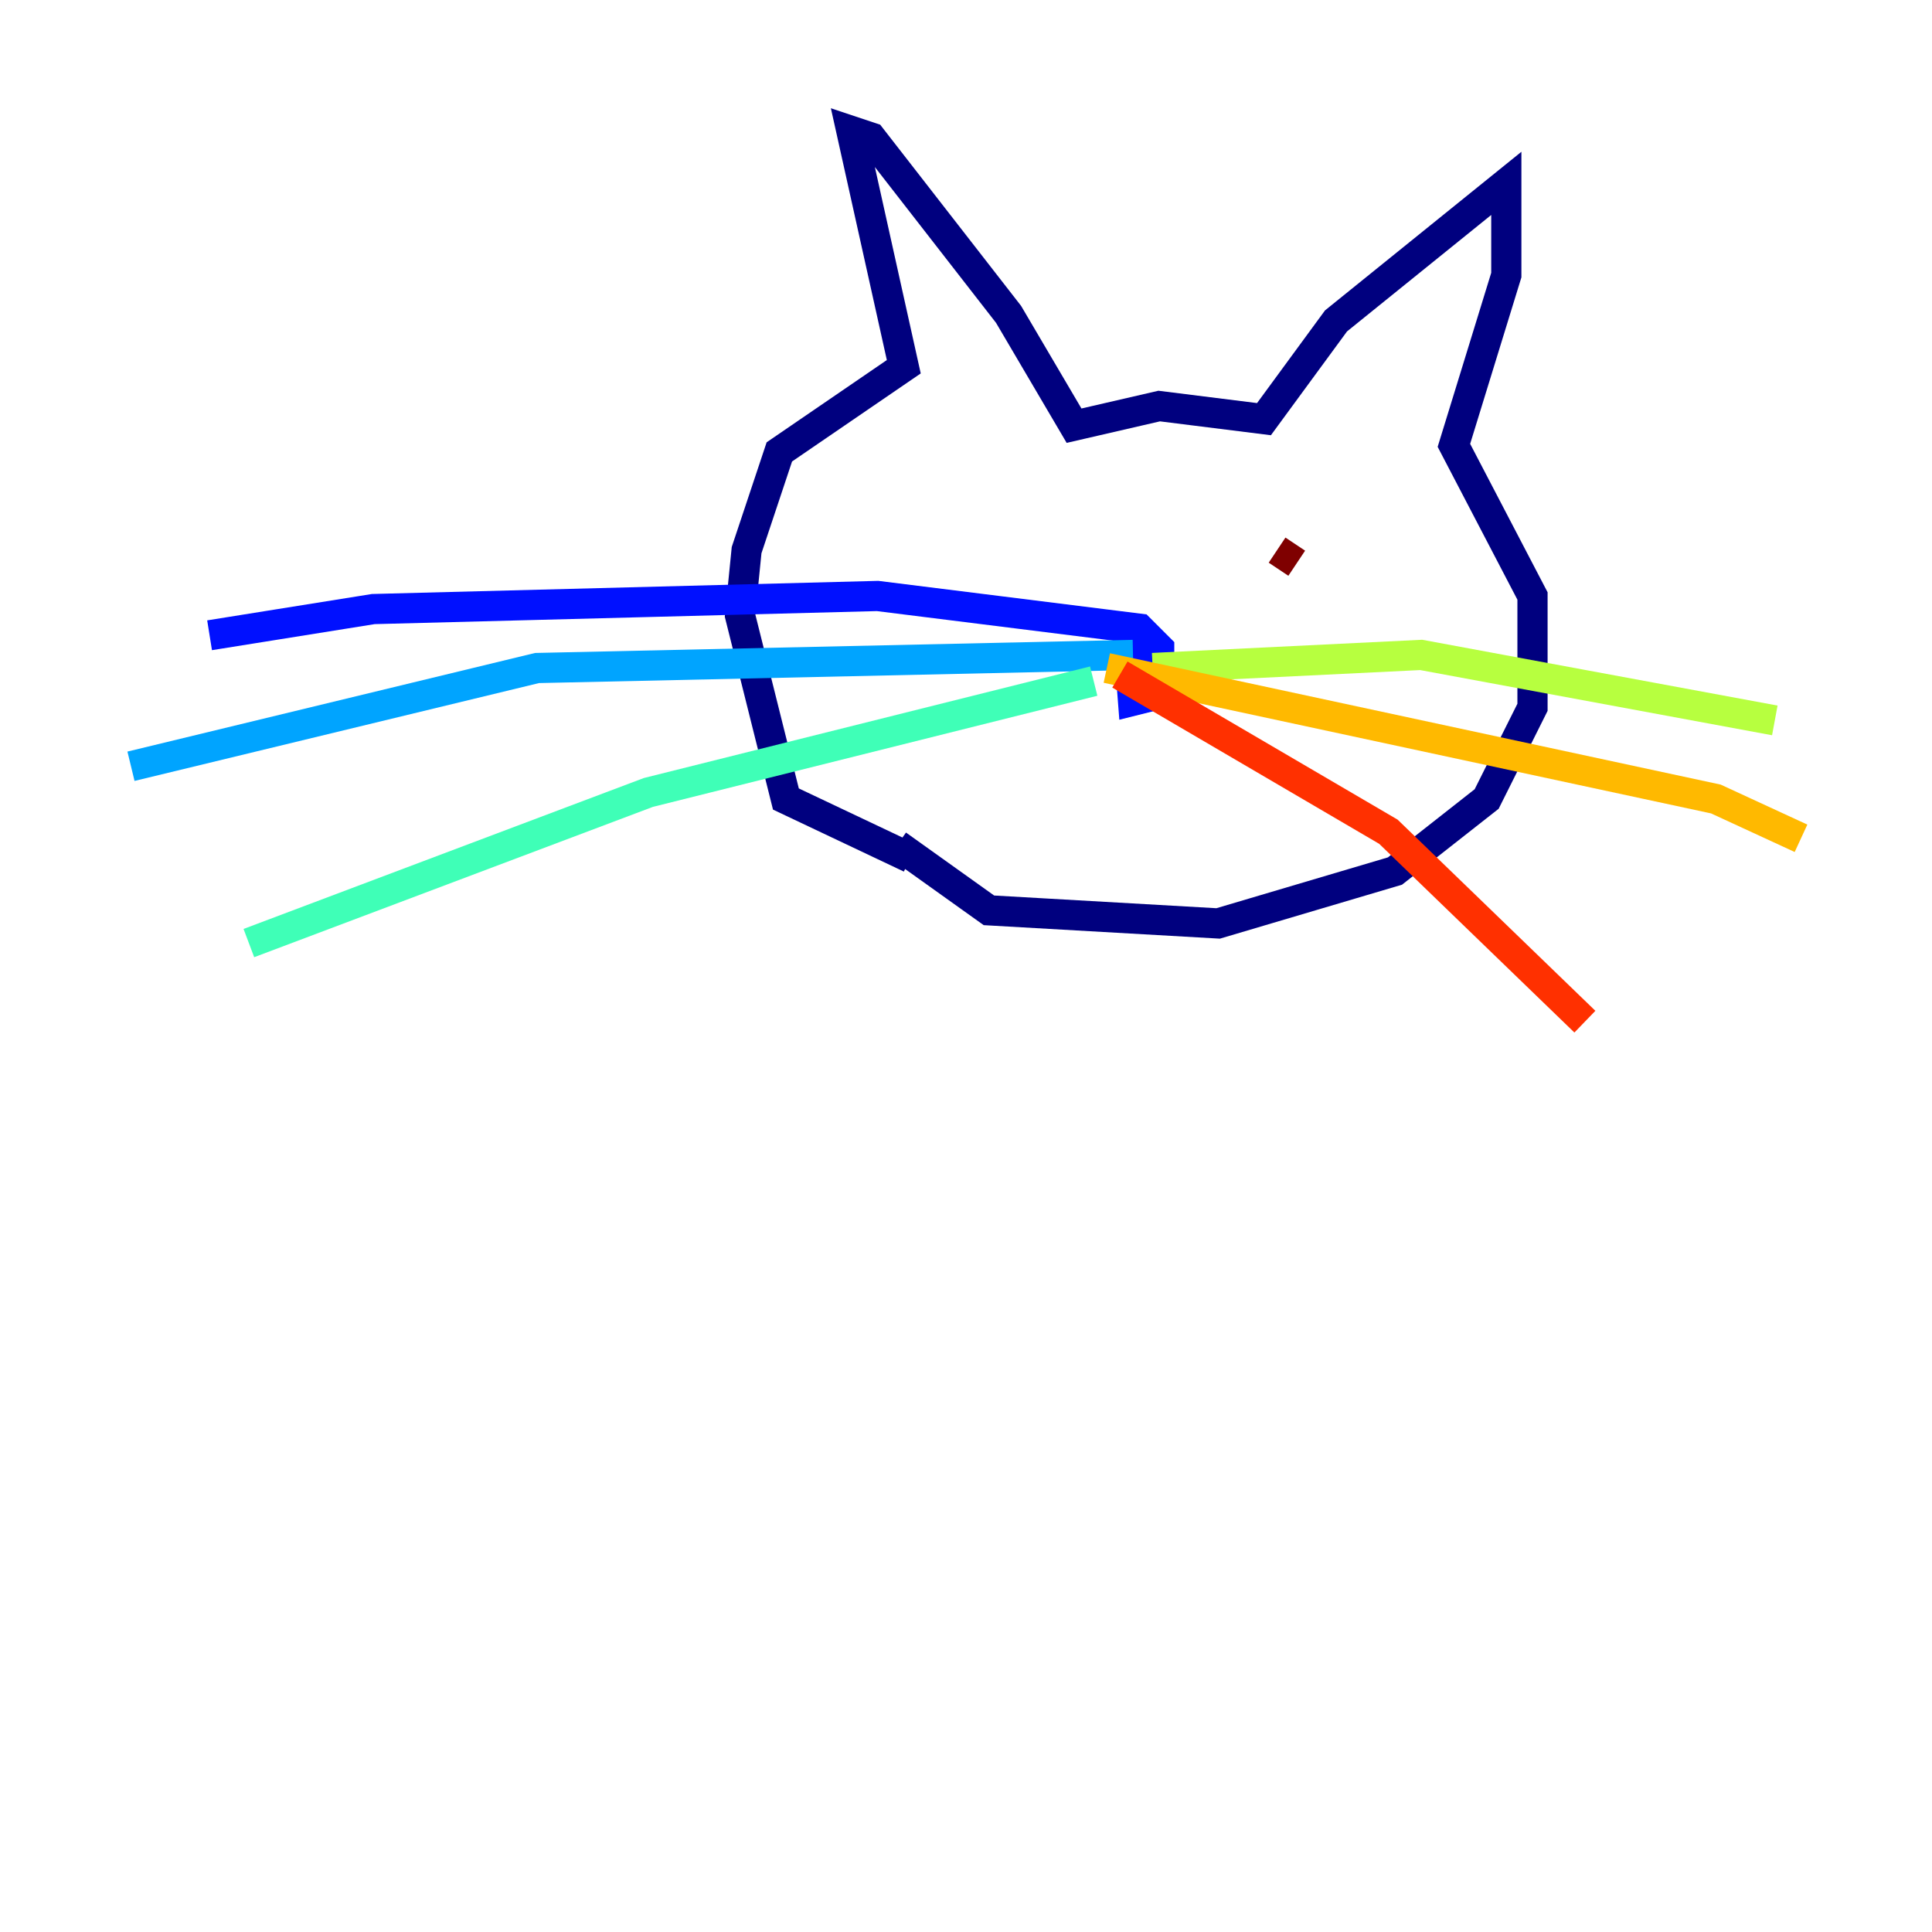 <?xml version="1.0" encoding="utf-8" ?>
<svg baseProfile="tiny" height="128" version="1.2" viewBox="0,0,128,128" width="128" xmlns="http://www.w3.org/2000/svg" xmlns:ev="http://www.w3.org/2001/xml-events" xmlns:xlink="http://www.w3.org/1999/xlink"><defs /><polyline fill="none" points="60.312,56.841 52.068,52.936 49.031,40.786 49.464,36.447 51.634,29.939 59.878,24.298 56.407,8.678 57.709,9.112 66.82,20.827 71.159,28.203 76.8,26.902 83.742,27.77 88.515,21.261 99.797,12.149 99.797,18.224 96.325,29.505 101.532,39.485 101.532,46.861 98.495,52.936 92.42,57.709 80.705,61.18 65.519,60.312 59.444,55.973" stroke="#00007f" stroke-width="2" /><polyline fill="none" points="74.63,40.786 75.064,46.427 76.8,45.993 76.8,42.956 75.498,41.654 58.142,39.485 24.732,40.352 13.885,42.088" stroke="#0010ff" stroke-width="2" /><polyline fill="none" points="75.064,43.39 35.58,44.258 8.678,50.766" stroke="#00a4ff" stroke-width="2" /><polyline fill="none" points="72.461,45.125 42.956,52.502 16.488,62.481" stroke="#3fffb7" stroke-width="2" /><polyline fill="none" points="76.366,44.258 94.156,43.39 117.586,47.729" stroke="#b7ff3f" stroke-width="2" /><polyline fill="none" points="73.329,44.258 113.681,52.936 119.322,55.539" stroke="#ffb900" stroke-width="2" /><polyline fill="none" points="74.197,44.691 91.986,55.105 105.003,67.688" stroke="#ff3000" stroke-width="2" /><polyline fill="none" points="85.912,37.315 84.61,36.447" stroke="#7f0000" stroke-width="2" /></svg>
